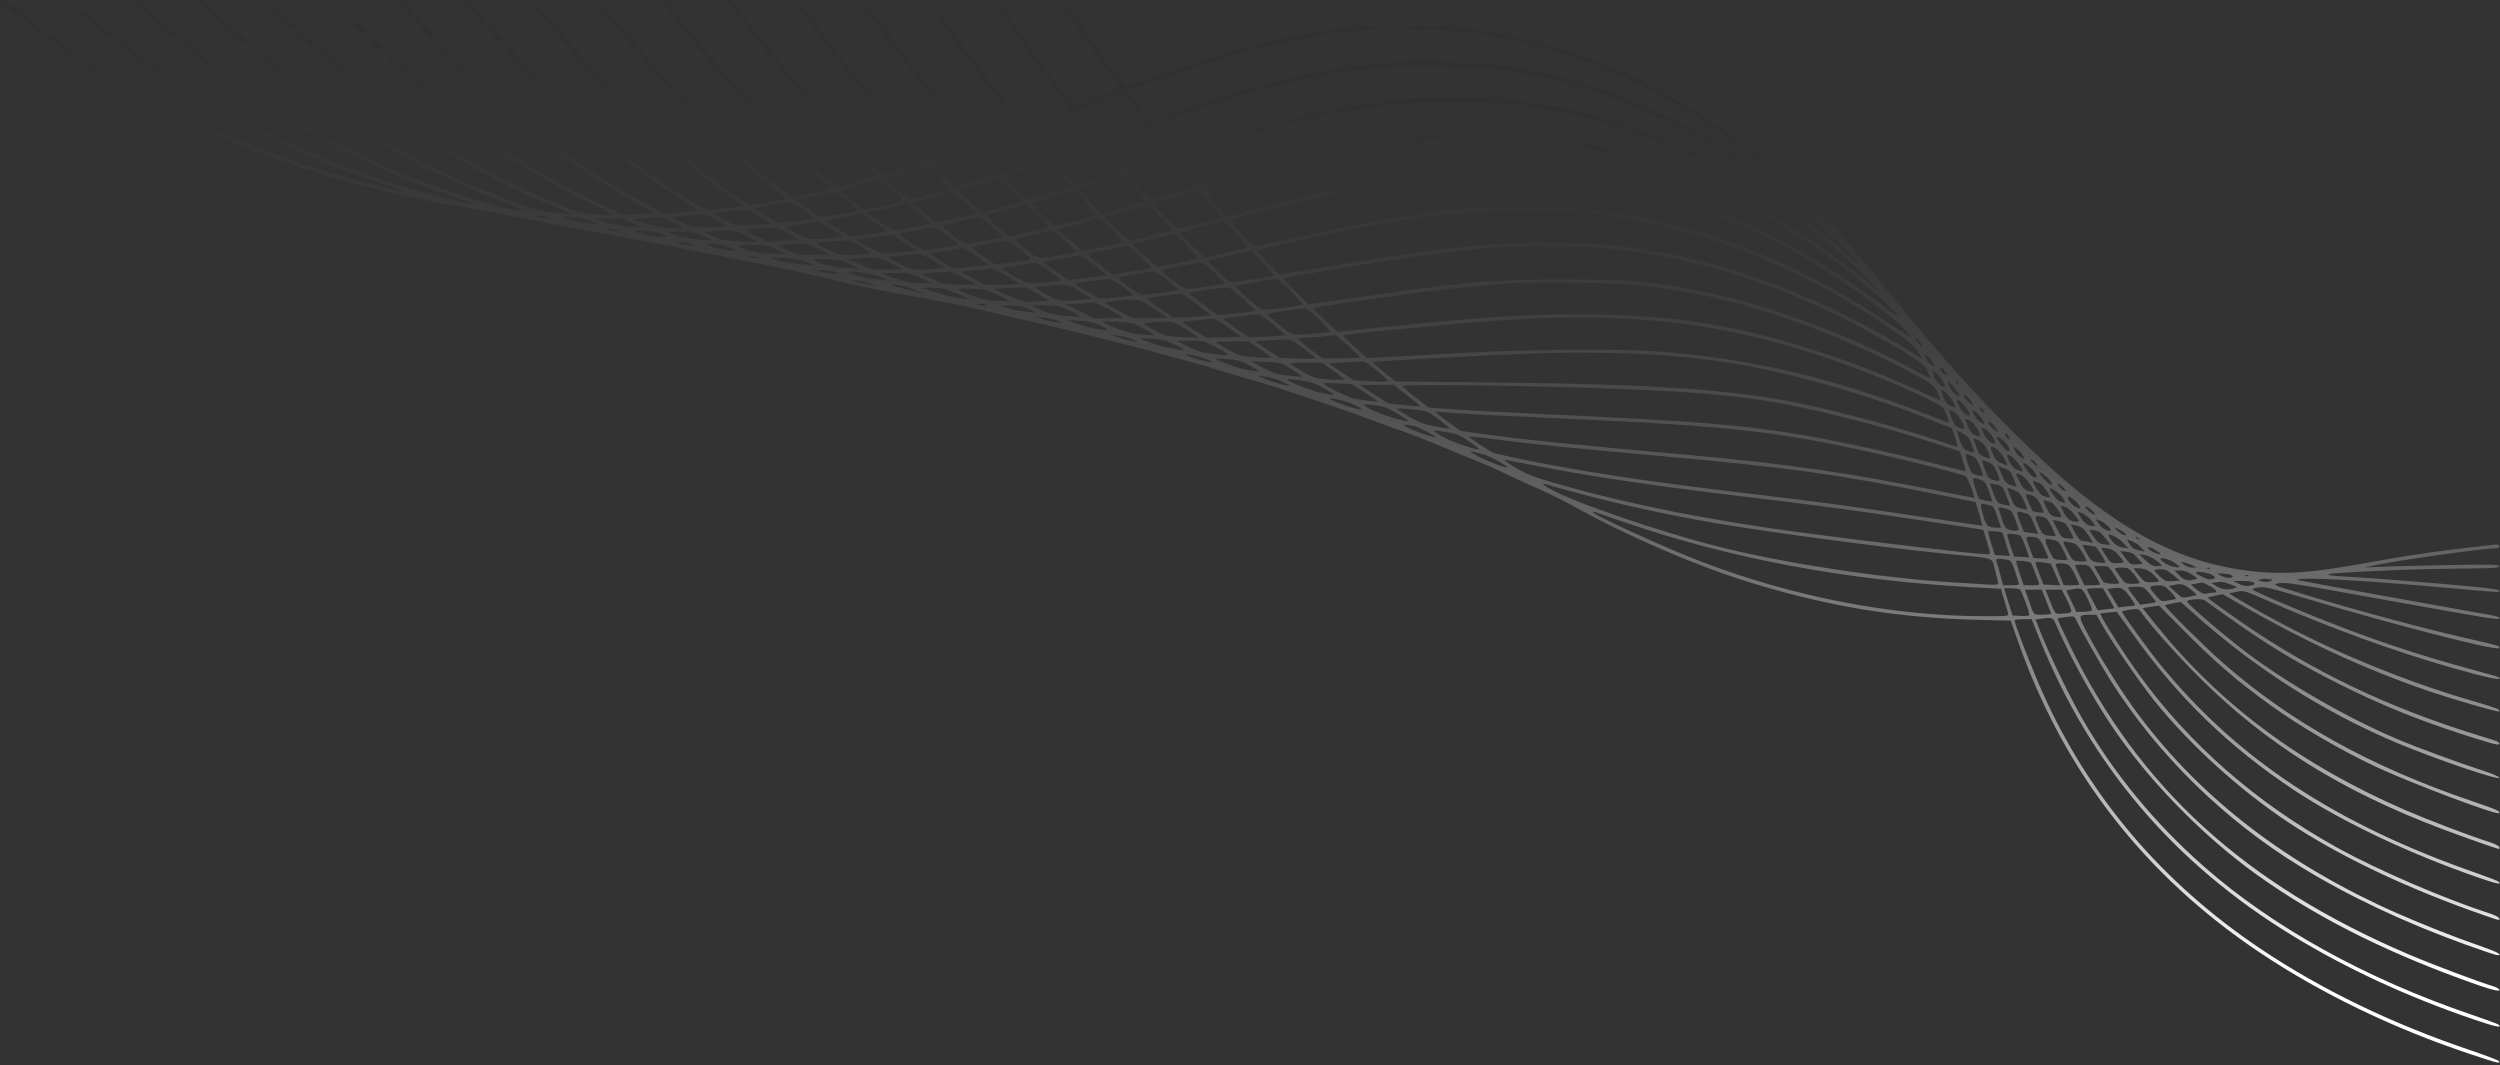 <svg width="906" height="386" viewBox="0 0 906 386" fill="none" xmlns="http://www.w3.org/2000/svg">
<rect x="0" y="0" width="906" height="386" fill="#333333" stroke="none"/>
<path d="M0.291 0.495C3.282 3.218 13.322 10.856 20.159 15.716C61.337 45.038 108.177 64.318 160.998 73.772C169.757 75.32 177.234 76.762 200.788 81.249C206.823 82.424 213.926 83.759 216.543 84.186C219.214 84.614 225.569 85.842 230.697 86.857C235.824 87.871 247.04 90.061 255.532 91.663C281.061 96.63 289.179 98.286 301.196 101.277C307.499 102.826 317.005 104.855 322.293 105.817C338.85 108.701 351.401 111.211 358.077 112.867C361.602 113.775 368.118 115.27 372.497 116.232C376.93 117.193 384.835 119.062 390.122 120.397C395.41 121.733 402.139 123.388 405.077 124.136C416.292 126.913 435.306 132.094 442.463 134.391C446.575 135.672 451.863 137.221 454.213 137.862C461.049 139.731 485.564 147.85 494.002 151.107C498.275 152.71 504.417 154.953 507.622 156.021C510.88 157.143 516.861 159.493 520.974 161.202C525.086 162.964 531.122 165.421 534.326 166.703C537.584 167.985 542.391 170.068 545.008 171.403C547.678 172.738 552.806 175.088 556.491 176.69C560.176 178.239 565.944 181.07 569.309 182.939C590.566 194.743 616.095 205.691 636.658 211.833C664.59 220.165 688.411 223.957 717.519 224.652L728.681 224.919L731.191 232.022C747.748 279.449 777.176 317.369 819.262 345.409C841.374 360.15 867.437 372.754 895.05 381.941C904.93 385.252 905.998 385.519 905.678 384.611C905.571 384.291 900.925 382.528 895.263 380.605C867.224 371.152 841.481 358.761 819.423 343.967C783.746 320.093 757.148 288.849 740.217 250.929C736.639 243.024 730.07 226.094 730.07 224.919C730.07 224.598 731.458 224.384 733.167 224.384H736.265L739.096 231.434C757.522 277.259 787.858 312.883 830.852 339.107C850.24 350.963 872.511 361.271 896.331 369.39C904.289 372.113 907.013 372.701 905.464 371.312C905.197 371.099 900.925 369.496 895.904 367.787C857.61 354.809 823.535 335.956 798.433 313.791C780.808 298.249 766.014 280.25 754.691 260.542C750.418 253.172 743.689 239.286 740.271 231.007L737.654 224.491L740.057 224.171C743.903 223.637 743.956 223.69 745.345 226.895C750.098 237.79 757.896 251.997 764.946 262.572C778.031 282.226 797.899 302.628 817.714 316.889C838.276 331.629 862.203 343.914 891.631 354.702C901.672 358.387 905.785 359.562 905.785 358.761C905.785 358.387 904.77 357.8 903.542 357.426C898.201 355.824 881.324 349.468 872.832 345.836C813.387 320.414 775.093 285.431 749.938 233.571C747.481 228.497 745.558 224.224 745.665 224.117C745.718 224.011 747.16 223.797 748.763 223.583C751.647 223.209 751.754 223.263 752.448 224.758C753.783 227.696 761.794 241.796 764.999 246.816C782.036 273.627 806.338 297.394 833.95 314.218C851.361 324.9 871.336 334.3 893.661 342.365C899.429 344.448 904.556 346.157 904.984 346.157C907.28 346.157 905.037 344.982 898.468 342.685C889.709 339.694 877.905 334.994 868.505 330.882C829.196 313.47 798.273 289.864 775.627 259.848C768.738 250.768 760.299 237.203 755.225 227.108C753.249 223.209 753.409 222.782 757.308 222.782H759.712L761.794 226.414C765.8 233.357 774.933 246.603 780.381 253.492C793.306 269.675 811.572 286.285 829.41 298.089C846.928 309.678 869.52 320.627 894.943 329.814C900.284 331.736 904.93 333.339 905.251 333.339C906.693 333.339 905.251 332.003 903.061 331.309C885.917 325.755 861.562 315.286 846.768 307.061C817.553 290.825 793.519 269.835 775.147 244.413C770.927 238.645 763.61 227.322 761.955 224.064L761.1 222.355L764.038 221.981C765.693 221.767 767.082 221.714 767.189 221.821C767.242 221.928 769.859 225.559 773.01 229.886C789.514 253.012 807.993 270.85 831.547 286.446C848.851 297.875 873.312 309.465 898.254 318.064C904.823 320.36 906.8 320.734 905.464 319.506C905.197 319.239 901.726 317.903 897.773 316.515C846.501 298.676 810.984 275.283 782.891 240.834C778.458 235.387 769.058 222.408 769.058 221.714C769.058 221.5 770.393 221.127 772.049 220.913C774.773 220.592 775.093 220.646 775.894 221.821C779.259 226.574 788.873 237.363 797.044 245.481C821.399 269.729 848.584 286.713 885.489 300.599C892.166 303.109 905.144 307.702 905.625 307.702C905.731 307.702 905.785 307.382 905.785 307.008C905.785 306.634 904.129 305.78 901.939 305.085C894.836 302.842 879.454 296.967 871.336 293.442C833.523 276.939 804.522 255.362 781.128 226.2L776.482 220.379L779.473 219.898L782.464 219.471L790.582 227.696C802.225 239.499 810.984 247.083 823.001 255.682C833.576 263.32 848.904 272.239 861.188 277.954C874.327 284.042 904.77 295.525 905.625 294.671C906.265 294.03 904.984 293.442 895.904 290.344C858.945 277.793 830.051 261.717 805.376 240.033C798.753 234.212 784.226 219.738 784.6 219.364C784.707 219.204 786.042 218.937 787.591 218.616L790.315 218.136L794.481 221.874C816.966 242.063 841.961 258.032 868.933 269.355C882.819 275.176 905.785 282.974 905.785 281.852C905.785 281.532 903.328 280.41 900.337 279.449C891.044 276.458 875.983 270.904 868.666 267.806C850.88 260.275 829.464 247.991 814.189 236.508C806.231 230.473 792.558 218.777 792.558 217.975C792.558 217.174 797.952 216.8 798.967 217.548C818.995 232.022 827.861 237.63 844.098 246.068C862.524 255.575 879.347 262.305 901.405 268.927C904.823 269.942 905.785 270.049 905.785 269.515C905.785 269.088 904.823 268.5 903.542 268.18C902.26 267.806 896.812 266.097 891.364 264.334C860.334 254.187 833.469 240.674 807.94 222.408C803.56 219.311 800.035 216.694 800.035 216.587C800.035 216.533 801.264 216.213 802.759 215.892L805.43 215.305L812.212 219.204C834.698 232.182 856.809 242.383 878.92 250.021C888.053 253.172 905.251 258.192 905.678 257.818C906.319 257.178 904.823 256.59 896.972 254.293C867.437 245.801 836.46 232.396 810.984 217.014L807.78 215.038L810.45 214.504C813.12 213.916 813.174 213.916 822.2 217.869C845.005 227.803 867.811 236.081 888.427 241.956C902.046 245.801 907.067 246.87 905.678 245.481C905.518 245.321 900.497 243.879 894.516 242.276C875.662 237.149 859.159 231.595 839.825 223.85C828.556 219.311 817.019 214.344 816.378 213.703C816.111 213.436 817.019 213.115 818.408 212.902C820.598 212.528 822.787 213.062 836.246 217.067C867.277 226.361 904.556 235.921 905.625 234.906C906.265 234.212 905.464 233.945 897.453 232.129C879.347 228.07 855.26 221.607 833.416 214.931C823.482 211.94 823.161 211.78 826.259 211.299C828.021 211.032 833.149 211.78 846.768 214.237C906.159 224.919 905.785 224.865 905.785 223.904C905.785 223.637 904.182 223.156 902.206 222.836C892.059 221.073 832.882 210.391 832.721 210.231C831.333 208.842 857.877 210.338 891.311 213.436C899.055 214.183 905.571 214.664 905.731 214.45C906.426 213.756 904.076 213.329 894.943 212.474C880.202 211.086 860.441 209.537 852.376 209.11C842.762 208.629 841.16 208.095 847.569 207.667C859.8 206.813 876.73 206.172 890.67 206.065C903.275 205.958 905.785 205.852 905.785 205.211C905.785 204.57 902.954 204.516 886.985 204.783C876.624 204.997 865.621 205.264 862.524 205.424L856.916 205.638L860.387 204.89C868.559 203.128 899.696 198.748 904.129 198.748C905.251 198.748 905.785 198.481 905.785 197.947C905.785 197.36 905.304 197.199 903.542 197.413C882.712 199.763 874.38 200.938 855.581 204.356C839.131 207.294 830.104 208.095 820.064 207.347C789.407 205.157 763.664 190.683 729.536 156.555C712.765 139.785 700.588 125.952 679.331 99.461C663.415 79.646 649.529 65.76 633.506 53.636C601.087 29.068 569.202 15.449 532.19 10.375C522.416 9.04 495.658 9.04 485.724 10.375C464.521 13.259 445.507 18.173 418.322 27.893L407.747 31.632L406.412 29.976C405.664 29.068 400.59 21.965 395.196 14.221C386.757 2.204 383.98 -1.268 383.98 0.388C383.98 0.708 396.958 19.241 402.513 26.825C404.382 29.389 405.878 31.685 405.878 31.899C405.878 32.326 390.176 38.522 389.214 38.522C388.787 38.522 378.693 24.849 368.278 10.322C364.219 4.66 360.587 0.067 360.16 0.067C359.572 0.067 359.839 0.762 361.175 2.577C362.189 4.019 366.088 9.467 369.88 14.755C373.619 20.042 379.227 27.68 382.271 31.792C385.315 35.851 387.719 39.216 387.612 39.323C386.597 40.124 371.002 45.518 370.681 45.144C367.156 41.085 354.178 23.941 344.511 10.589C340.292 4.821 336.5 0.067 336.072 0.067C335.485 0.067 335.378 0.281 335.752 0.708C336.019 1.082 339.491 5.835 343.389 11.283C350.813 21.591 359.626 33.341 365.981 41.352C368.011 43.916 369.613 46.106 369.506 46.212C369.079 46.586 354.445 51.874 353.858 51.874C352.576 51.874 336.126 31.472 321.438 11.604C316.845 5.408 312.679 0.227 312.199 0.174C310.49 -0.2 333.135 30.03 346.754 46.159C349.638 49.631 351.935 52.568 351.828 52.728C351.668 52.835 348.196 54.117 344.084 55.559L336.553 58.23L332.868 54.384C323.842 44.824 310.703 28.908 297.244 11.123C292.651 5.034 288.485 0.067 288.058 0.067C286.082 0.067 323.949 47.708 331.372 54.544C332.173 55.292 333.295 56.52 333.829 57.322L334.844 58.764L327.954 60.9C324.162 62.128 320.637 63.09 320.05 63.09C318.875 63.09 309.154 53.316 299.274 42.26C290.461 32.433 281.542 21.538 272.356 9.574C266.214 1.509 263.81 -1.054 263.81 0.388C263.81 0.548 264.932 2.15 266.32 3.966C283.785 26.825 295.909 41.192 309.688 55.185C314.228 59.832 317.807 63.731 317.7 63.837C317.539 63.998 314.282 64.959 310.383 66.027L303.279 67.95L298.045 63.41C285.174 52.194 265.519 30.831 248.856 9.948C244.636 4.66 240.844 0.227 240.47 0.174C239.189 -0.146 240.15 1.189 248.695 11.817C264.398 31.472 278.124 46.533 291.796 59.298C296.924 64.158 301.09 68.217 300.929 68.324C300.822 68.431 297.671 69.232 293.933 70.086L287.096 71.582L285.174 70.14C266.641 56.04 245.437 34.623 223.753 8.185C220.068 3.752 216.757 0.067 216.383 0.067C215.475 0.067 215.635 0.334 223.593 10.055C242.126 32.753 260.979 52.087 278.658 66.508C282.236 69.445 285.067 71.902 285.013 71.956C284.96 72.062 281.809 72.65 278.07 73.237L271.287 74.412L265.84 70.567C254.357 62.502 240.364 50.806 229.415 40.177C222.846 33.768 208.799 18.493 200.307 8.452C196.355 3.859 192.83 0.067 192.402 0.067C191.495 0.067 192.67 1.563 204.259 14.968C223.326 37.133 246.185 58.496 263.97 70.781C266.801 72.757 269.151 74.466 269.151 74.573C269.151 74.786 259.751 75.908 257.401 76.015C256.012 76.068 254.25 75.32 250.565 73.024C224.982 57.482 199.72 35.21 174.617 6.049C171.68 2.684 169.116 0.121 168.529 0.121C167.514 0.067 168.208 0.922 180.599 14.808C202.123 38.895 228.133 61.274 249.283 73.772C251.419 75 253.075 76.175 252.968 76.282C252.808 76.388 249.977 76.709 246.666 76.976L240.577 77.457L233.634 73.665C203.031 56.948 177.822 36.118 148.661 3.592C146.845 1.563 145.029 0.067 144.655 0.174C143.8 0.441 150.637 8.079 162.867 20.523C185.726 43.862 206.876 60.419 230.697 73.558L237.319 77.243L231.765 77.564L226.157 77.884L219.214 74.733C188.61 60.686 163.775 42.688 134.133 12.992C126.977 5.835 120.835 0.121 120.514 0.227C119.606 0.495 142.999 24.048 152.025 31.952C173.068 50.325 192.99 63.677 214.834 74.038C218.519 75.801 221.564 77.457 221.564 77.67C221.617 77.937 219.16 77.937 216.169 77.777C211.576 77.457 209.814 77.029 205.327 75.267C193.845 70.727 177.395 62.716 166.606 56.414C155.924 50.111 140.275 38.895 128.686 29.175C120.941 22.659 102.676 5.729 99.471 2.043C98.51 0.975 97.335 0.067 96.801 0.067C94.878 0.067 117.256 21.538 130.555 32.486C152.239 50.272 177.021 65.226 200.788 74.84C203.885 76.068 206.502 77.19 206.663 77.35C206.823 77.51 204.633 77.457 201.856 77.243C198.117 76.923 195.233 76.335 190.907 74.786C149.141 60.366 113.838 38.522 80.244 6.263C76.078 2.31 73.354 0.067 72.767 0.174C72.126 0.281 74.369 2.684 80.084 7.972C113.678 39.323 142.839 57.909 182.095 73.024C190.533 76.282 190.747 76.388 187.703 76.121C183.056 75.694 177.341 74.145 165.591 70.246C124.466 56.52 89.537 35.851 55.142 4.981C52.151 2.257 49.267 0.067 48.733 0.067C47.985 0.121 48.252 0.548 49.694 1.83C50.816 2.791 54.501 6.049 57.972 9.147C89.644 37.347 123.398 57.108 163.401 70.941C168.849 72.81 172.321 74.199 171.146 74.038C167.407 73.451 158.061 71.101 149.782 68.698C105.399 55.666 68.067 35.584 32.229 5.622C28.598 2.577 25.179 0.067 24.699 0.067C23.577 0.121 23.577 0.067 34.259 8.933C65.396 34.73 99.791 53.743 138.566 66.615C143.266 68.163 146.684 69.445 146.204 69.499C144.708 69.499 126.175 64.745 117.416 62.022C77.093 49.577 38.585 29.495 7.715 4.767C4.51 2.204 1.359 0.067 0.825 0.067C0.184 0.067 -0.03 0.227 0.291 0.495ZM531.923 11.764C565.57 16.143 596.494 28.641 626.296 49.951C639.168 59.137 655.457 73.344 662.294 81.356L665.178 84.72L660.692 80.715C615.401 40.017 562.419 19.722 508.903 22.499C483.534 23.834 461.156 28.748 424.411 41.139L416.506 43.809L412.5 38.361L408.495 32.914L410.257 32.166C413.408 30.831 433.223 24.101 441.128 21.644C459.928 15.769 478.3 12.138 495.658 10.749C504.738 10.055 522.363 10.535 531.923 11.764ZM541.803 24.902C565.464 28.16 584.851 34.196 606.695 45.144C622.985 53.316 638.153 63.303 652.36 75.267C659.677 81.409 670.359 91.503 672.495 94.227C674.151 96.31 674.044 96.31 670.893 93.426C661.279 84.614 643.067 71.368 630.996 64.425C604.505 49.203 578.923 40.391 550.082 36.545C539.987 35.21 515.686 35.21 504.417 36.545C484.442 38.949 466.871 42.955 438.511 51.66C432.155 53.636 426.707 55.345 426.333 55.452C425.586 55.719 417.467 45.358 418.055 44.877C418.749 44.183 445.08 35.744 455.495 32.86C471.464 28.427 486.685 25.543 501.747 24.155C509.438 23.407 534.7 23.888 541.803 24.902ZM414.583 44.397C414.049 44.824 398.294 50.325 398.08 50.165C396.958 48.936 390.389 40.391 390.389 40.124C390.389 39.697 394.341 38.094 403.741 34.569L407.16 33.288L411.112 38.628C413.248 41.566 414.85 44.183 414.583 44.397ZM546.076 37.507C554.087 38.255 565.784 40.284 574.543 42.527C610.808 51.607 648.354 72.97 675.806 100.102C679.919 104.215 682.002 106.458 680.399 105.176C678.797 103.894 675.539 101.277 673.189 99.354C647.767 78.739 616.362 62.662 586.133 54.811C570.591 50.752 559.054 49.203 541.216 48.83C511.734 48.189 488.662 51.927 445.294 64.318L435.253 67.149L433.757 65.546C431.888 63.464 427.562 58.23 427.081 57.375C426.654 56.681 434.131 54.17 452.076 48.99C479.048 41.192 492.827 38.682 518.838 36.706C522.897 36.385 539.453 36.866 546.076 37.507ZM392.632 45.358C394.608 47.922 396.264 50.218 396.371 50.485C396.478 50.752 392.953 52.248 388.52 53.797C382.164 56.04 380.402 56.467 379.761 55.986C378.532 54.971 372.177 46.96 372.444 46.693C372.871 46.212 387.505 40.711 388.253 40.711C388.68 40.711 390.656 42.794 392.632 45.358ZM420.191 50.645C422.381 53.423 423.93 55.933 423.663 56.147C423.289 56.52 408.121 61.487 407.373 61.487C406.786 61.487 399.362 51.82 399.682 51.447C400.11 51.019 414.904 45.572 415.758 45.518C416.079 45.518 418.055 47.815 420.191 50.645ZM374.847 52.248C376.93 54.811 378.426 57.054 378.212 57.268C377.998 57.428 374.473 58.71 370.414 60.099L362.99 62.556L358.931 58.176C356.688 55.826 354.819 53.69 354.765 53.529C354.605 53.156 368.865 47.708 370.147 47.654C370.681 47.601 372.711 49.684 374.847 52.248ZM559.428 51.073C568.775 52.194 582.928 55.132 592.061 57.802C622.184 66.615 654.549 84.56 679.598 106.404C689.586 115.057 690.974 117.567 682.002 110.57C678.904 108.167 672.708 103.734 668.115 100.743C635.269 78.952 599.805 65.92 564.235 62.502C555.476 61.648 532.617 61.648 524.178 62.502C504.417 64.425 482.733 68.591 455.815 75.641L444.599 78.578L442.57 76.282C439.739 73.077 436.107 68.431 436.374 68.217C436.481 68.163 441.875 66.561 448.338 64.799C478.514 56.36 497.367 52.461 515.366 50.806C518.731 50.539 522.469 50.165 523.644 50.058C528.505 49.577 552.859 50.272 559.428 51.073ZM401.765 56.894C404.008 59.672 405.718 62.075 405.45 62.182C405.237 62.342 401.605 63.517 397.386 64.906L389.695 67.309L387.238 64.532C385.903 63.036 383.98 60.846 382.965 59.725C381.31 57.909 381.256 57.642 382.164 57.428C382.698 57.268 386.33 55.986 390.122 54.544C393.968 53.156 397.172 51.981 397.332 51.927C397.493 51.927 399.469 54.17 401.765 56.894ZM357.489 58.55L361.602 63.036L355.3 64.959C351.828 66.027 348.303 67.149 347.395 67.416C345.846 67.95 345.633 67.79 341.947 63.784C339.811 61.487 338.048 59.458 338.048 59.298C338.048 58.977 351.614 54.117 352.789 54.064C353.11 54.01 355.246 56.04 357.489 58.55ZM428.577 61.274C432.742 66.561 433.33 67.362 433.009 67.629C432.742 67.897 419.177 71.956 417.521 72.276C416.933 72.383 415.224 70.781 412.554 67.683C410.311 65.066 408.602 62.823 408.762 62.716C409.029 62.449 424.517 57.322 425.105 57.268C425.265 57.268 426.814 59.084 428.577 61.274ZM384.14 63.09C386.384 65.6 388.093 67.683 388.039 67.736C387.665 68.11 373.779 72.169 372.871 72.169C372.177 72.169 370.468 70.674 368.224 68.217C366.248 66.027 364.593 64.051 364.593 63.837C364.486 63.464 379.12 58.283 379.814 58.443C379.974 58.496 381.951 60.58 384.14 63.09ZM340.185 63.891C343.283 67.042 344.03 68.057 343.443 68.431C342.375 69.072 330.091 72.276 329.45 72.062C328.862 71.849 321.064 65.066 321.011 64.692C320.958 64.425 334.63 59.992 335.645 59.939C335.966 59.885 337.995 61.701 340.185 63.891ZM413.195 70.46C414.263 71.689 415.011 72.864 414.85 72.97C414.744 73.077 411.165 74.199 406.893 75.427L399.202 77.617L395.036 73.237C392.793 70.781 391.03 68.644 391.244 68.484C391.404 68.324 394.929 67.042 399.095 65.707L406.679 63.197L408.975 65.707C410.257 67.042 412.18 69.178 413.195 70.46ZM564.556 63.891C595.105 66.935 625.388 76.923 653.695 93.266C670.626 103.04 691.989 118.955 692.149 121.893C692.149 122.106 688.144 119.596 683.23 116.285C641.625 88.566 598.31 74.84 552.806 74.84C528.398 74.84 507.622 77.67 468.366 86.323C460.889 87.925 454.533 89.207 454.159 89.153C453.038 88.833 445.774 80.127 446.255 79.646C447.804 78.098 495.658 67.416 509.758 65.493C527.97 62.983 549.281 62.395 564.556 63.891ZM366.836 68.484C369.026 70.781 370.681 72.81 370.574 72.917C370.468 73.077 366.996 74.038 362.937 75.107L355.567 77.083L351.401 73.024C349.104 70.781 347.288 68.965 347.342 68.911C349.318 68.163 361.976 64.265 362.35 64.265C362.67 64.265 364.646 66.187 366.836 68.484ZM323.414 68.751C325.604 70.674 327.26 72.436 327.1 72.65C326.993 72.917 323.735 73.772 319.943 74.573L313.053 76.068L308.994 72.703C306.697 70.887 305.042 69.232 305.202 69.018C305.629 68.591 317.112 65.386 318.501 65.279C319.035 65.279 321.278 66.828 323.414 68.751ZM393.113 73.024C395.303 75.213 397.119 77.243 397.225 77.51C397.439 78.044 394.555 78.952 387.291 80.715L382.431 81.89L380.936 80.821C379.013 79.433 373.565 73.878 373.886 73.611C374.099 73.398 388.199 69.072 388.84 69.018C389.054 68.965 390.977 70.781 393.113 73.024ZM438.724 73.825C440.967 76.495 442.73 78.739 442.623 78.845C442.249 79.219 427.829 82.851 426.921 82.797C426.013 82.797 418.749 75.32 418.322 73.985C418.215 73.558 432.208 69.125 434.024 69.018C434.345 68.965 436.481 71.154 438.724 73.825ZM306.965 72.757C309.101 74.573 310.757 76.175 310.596 76.335C310.116 76.762 300.609 78.525 298.526 78.525C297.084 78.525 295.695 77.831 292.651 75.641C290.461 74.038 288.806 72.703 288.912 72.65C289.073 72.65 291.957 71.956 295.321 71.101C298.686 70.3 301.837 69.606 302.265 69.552C302.692 69.552 304.828 70.994 306.965 72.757ZM350.012 73.451L354.178 77.403L348.41 78.739C338.476 81.035 339.758 81.195 335.325 77.457C333.135 75.641 331.319 73.985 331.212 73.718C331.105 73.504 332.067 73.024 333.349 72.703C334.63 72.329 337.568 71.528 339.918 70.834C342.268 70.14 344.564 69.606 344.992 69.606C345.419 69.552 347.662 71.315 350.012 73.451ZM290.942 75.961C293.078 77.457 294.68 78.845 294.574 79.059C294.413 79.273 291.529 79.753 288.111 80.18L281.969 80.821L277.696 78.258C275.4 76.816 273.531 75.587 273.637 75.534C273.904 75.267 284.212 73.398 285.761 73.291C286.616 73.237 288.538 74.252 290.942 75.961ZM332.868 77.029C335.004 78.845 336.927 80.501 337.141 80.715C337.781 81.302 324.963 83.599 323.468 83.171C322.827 82.958 320.53 81.516 318.394 79.967L314.495 77.083L318.661 76.175C320.958 75.694 324.055 74.946 325.497 74.573C326.993 74.199 328.381 73.825 328.595 73.825C328.809 73.772 330.731 75.267 332.868 77.029ZM376.503 78.311C379.227 81.035 380.188 82.37 379.654 82.531C378.372 83.011 366.996 85.521 366.195 85.521C365.34 85.521 357.115 78.578 357.489 78.151C357.917 77.777 370.147 74.412 371.429 74.359C372.123 74.305 373.993 75.801 376.503 78.311ZM420.512 78.685C422.755 81.088 424.571 83.171 424.571 83.385C424.571 83.706 410.952 87.124 409.563 87.124C409.136 87.124 406.893 85.201 404.596 82.904L400.377 78.632L403.528 77.777C405.237 77.296 408.495 76.335 410.685 75.641C412.874 74.946 415.064 74.412 415.598 74.359C416.079 74.305 418.269 76.282 420.512 78.685ZM275.507 78.418L279.566 80.982L276.895 81.356C275.4 81.516 272.409 81.676 270.219 81.729C266.587 81.729 265.84 81.516 262.208 79.646C260.018 78.525 258.309 77.51 258.469 77.457C259.11 77.243 267.976 76.068 269.632 75.961C270.914 75.908 272.569 76.602 275.507 78.418ZM575.985 77.243C612.41 81.249 648.247 94.654 681.468 116.659C691.241 123.175 694.232 125.578 695.461 127.875L696.529 130.064L695.3 129.21C686.168 123.281 671.106 115.057 660.638 110.357C616.736 90.488 578.762 84.453 529.252 89.581C518.517 90.649 506.019 92.518 483.748 96.203C473.226 97.966 464.307 99.408 463.88 99.408C463.079 99.408 455.228 91.022 455.655 90.595C455.922 90.275 480.276 84.987 490.958 82.904C507.835 79.593 523.217 77.457 537.531 76.442C546.824 75.801 566.745 76.228 575.985 77.243ZM259.591 79.7C261.941 80.928 263.757 81.996 263.703 82.103C263.596 82.157 260.766 82.317 257.401 82.37C251.526 82.477 251.099 82.37 247.36 80.715C245.224 79.753 243.568 78.845 243.675 78.739C243.835 78.578 250.565 77.884 254.357 77.564C254.944 77.564 257.294 78.525 259.591 79.7ZM317.059 80.608C320.37 82.904 321.225 83.759 320.53 83.973C320.05 84.186 317.059 84.614 313.908 84.987L308.193 85.682L303.867 83.065C301.517 81.623 299.594 80.287 299.594 80.127C299.594 79.86 309.742 77.777 311.878 77.564C312.305 77.564 314.655 78.899 317.059 80.608ZM197.85 78.578C198.812 79.005 198.812 79.059 197.583 79.005C196.835 79.005 195.66 78.792 194.913 78.578C193.631 78.151 193.631 78.151 195.18 78.151C196.088 78.151 197.263 78.311 197.85 78.578ZM214.46 80.18L217.077 81.249L213.606 80.928C209.867 80.608 204.633 79.433 204.099 78.792C203.351 78.044 211.897 79.166 214.46 80.18ZM243.515 80.287C245.544 81.249 247.253 82.21 247.253 82.477C247.253 83.439 237.426 82.263 233.367 80.821L229.361 79.379L233.1 79.059C235.183 78.899 237.48 78.739 238.281 78.685C239.135 78.632 241.432 79.326 243.515 80.287ZM359.465 82.157C361.815 84.079 363.578 85.788 363.471 85.895C363.044 86.376 350.012 88.619 349.531 88.299C347.715 87.231 341.253 82.103 341.467 81.943C341.734 81.676 353.377 78.739 354.552 78.632C354.926 78.578 357.169 80.18 359.465 82.157ZM229.361 80.715L232.566 82.317L227.492 81.996C224.181 81.783 221.404 81.249 219.214 80.394L216.009 79.166H221.083C225.623 79.166 226.477 79.326 229.361 80.715ZM402.727 83.171C404.916 85.361 406.732 87.391 406.839 87.604C406.893 87.871 403.688 88.672 399.736 89.474L392.472 90.916L390.229 89.1C389.001 88.085 386.918 86.323 385.636 85.148L383.286 83.065L389.374 81.569C392.739 80.715 395.944 79.86 396.531 79.593C398.401 78.845 398.774 79.059 402.727 83.171ZM301.357 82.958L305.736 85.788L302.532 86.162C294.52 87.07 292.651 86.857 288.806 84.72C286.776 83.652 285.067 82.584 284.907 82.317C284.8 82.103 287.257 81.569 290.408 81.142C293.559 80.661 296.336 80.287 296.55 80.234C296.763 80.234 298.953 81.462 301.357 82.958ZM448.231 84.827C450.421 87.444 452.183 89.634 452.023 89.741C451.916 89.847 448.391 90.755 444.225 91.663L436.588 93.426L432.208 89.1C429.751 86.696 427.775 84.614 427.775 84.453C427.775 84.133 441.929 80.287 443.317 80.234C443.798 80.18 445.988 82.263 448.231 84.827ZM285.868 84.56L289.713 86.857L284.106 87.231L278.498 87.604L274.385 85.682C272.089 84.614 270.219 83.545 270.219 83.332C270.219 83.065 271.982 82.797 274.118 82.691C276.201 82.637 278.871 82.477 279.993 82.424C281.595 82.317 282.931 82.851 285.868 84.56ZM343.603 85.521C346.167 87.498 347.502 88.779 347.075 88.94C346.647 89.1 343.71 89.527 340.559 89.954L334.791 90.702L330.251 87.978C327.794 86.483 325.764 85.094 325.764 84.934C325.764 84.72 327.527 84.24 329.663 83.919C331.746 83.545 334.363 83.065 335.378 82.851C338.689 82.103 339.33 82.317 343.603 85.521ZM224.021 83.385C224.928 83.759 224.822 83.866 223.486 83.812C222.632 83.812 221.297 83.599 220.549 83.385C219.321 83.011 219.374 82.958 221.083 82.958C222.098 82.958 223.433 83.118 224.021 83.385ZM236.038 83.866C237.693 84.133 239.83 84.72 240.844 85.201C242.714 86.055 242.714 86.055 239.028 85.735C236.945 85.575 233.955 84.987 232.352 84.453C229.522 83.545 229.468 83.492 231.231 83.439C232.245 83.439 234.435 83.599 236.038 83.866ZM270.219 85.254C272.302 86.269 273.958 87.284 273.958 87.498C273.958 87.658 271.234 87.658 267.976 87.498C263.116 87.177 261.3 86.857 258.469 85.682L254.998 84.186L258.202 83.866C265.359 83.171 266.32 83.278 270.219 85.254ZM386.063 87.231C388.466 89.313 390.282 91.183 390.122 91.29C389.748 91.663 379.173 93.479 377.304 93.533C376.129 93.533 374.58 92.625 371.536 90.221C369.239 88.406 367.637 86.803 367.957 86.696C368.598 86.483 380.615 83.599 381.416 83.439C381.63 83.439 383.713 85.094 386.063 87.231ZM254.784 85.521L258.202 87.177L253.662 86.857C249.764 86.59 242.447 84.827 242.447 84.133C242.447 84.026 244.476 83.919 246.933 83.919C250.778 83.919 251.847 84.133 254.784 85.521ZM434.184 93.533C434.184 93.693 430.873 94.494 426.867 95.295L419.55 96.737L417.948 95.402C414.583 92.732 410.418 88.833 410.685 88.566C410.845 88.406 414.316 87.498 418.429 86.483L425.906 84.614L430.019 88.94C432.262 91.343 434.131 93.373 434.184 93.533ZM324.75 85.949C325.444 86.483 327.42 87.818 329.129 88.833L332.28 90.755L329.93 91.076C328.702 91.236 325.818 91.503 323.575 91.663C319.195 92.037 318.554 91.824 312.412 88.245L310.009 86.857L315.884 86.002C323.628 84.827 323.308 84.827 324.75 85.949ZM311.878 89.367C315.403 91.396 315.67 91.663 314.495 91.984C313.801 92.198 311.184 92.358 308.674 92.411C304.561 92.465 303.813 92.304 300.021 90.488C297.725 89.42 296.016 88.352 296.229 88.138C296.443 87.925 298.366 87.604 300.395 87.498C302.478 87.444 304.988 87.284 306.057 87.231C307.499 87.177 309.047 87.711 311.878 89.367ZM369.72 90.435C372.711 92.785 373.672 93.853 373.138 94.12C372.711 94.387 369.773 94.868 366.569 95.188L360.747 95.829L356.261 92.838C353.43 90.969 352.042 89.741 352.522 89.581C353.43 89.26 363.631 87.284 364.753 87.177C365.18 87.177 367.423 88.619 369.72 90.435ZM250.458 88.512L252.327 89.207L249.657 88.886C246.025 88.459 244.156 87.711 246.719 87.711C247.734 87.711 249.443 88.085 250.458 88.512ZM265.145 89.847L267.282 90.809H265.466C263.276 90.862 256.814 89.367 256.066 88.619C255.158 87.818 262.795 88.779 265.145 89.847ZM296.55 90.168L300.395 92.198L294.948 92.358C289.82 92.518 289.34 92.411 285.601 90.755L281.702 88.993L284.373 88.672C290.942 87.871 292.491 88.085 296.55 90.168ZM281.275 90.328L284.907 91.877L279.94 91.93C276.308 91.93 274.118 91.663 271.661 90.809C266.267 88.993 266.32 88.779 272.195 88.726C277.002 88.726 277.964 88.886 281.275 90.328ZM413.462 93.212C415.705 95.295 417.521 97.004 417.467 97.111C417.361 97.165 414.103 97.752 410.257 98.34L403.154 99.514L399.202 96.47C393.487 92.091 393.54 92.144 397.172 91.396C398.881 91.022 402.086 90.328 404.275 89.847C406.465 89.313 408.548 89.046 408.815 89.207C409.136 89.313 411.219 91.129 413.462 93.212ZM582.448 90.115C611.128 92.892 636.925 100.369 665.178 114.042C675.753 119.169 684.779 124.136 692.95 129.37C696.903 131.934 697.917 132.842 698.558 134.497C698.986 135.619 699.466 136.741 699.573 137.008C699.68 137.221 697.49 136.206 694.766 134.658C669.344 120.664 637.138 109.075 610.968 104.482C595.159 101.704 589.765 101.33 567.173 101.277C540.522 101.277 534.807 101.758 493.842 107.526L474.188 110.303L469.701 105.817C467.191 103.307 465.162 101.17 465.162 100.957C465.162 100.636 491.919 96.043 508.423 93.533C518.143 92.091 535.822 90.061 542.604 89.634C551.844 89.046 574.65 89.313 582.448 90.115ZM353.804 92.838C356.314 94.494 358.29 95.936 358.184 95.99C358.077 96.096 355.193 96.417 351.775 96.737L345.472 97.325L341.093 94.654C338.689 93.159 336.82 91.877 336.98 91.877C337.141 91.824 339.918 91.396 343.122 90.862C346.38 90.328 349.051 89.901 349.158 89.847C349.211 89.847 351.294 91.129 353.804 92.838ZM457.898 95.509C460.195 97.966 462.01 99.942 461.85 99.942C461.743 99.942 458.165 100.529 453.946 101.224C446.415 102.505 446.255 102.505 444.92 101.544C443.05 100.209 437.656 94.654 437.977 94.441C438.244 94.174 453.038 90.916 453.412 91.022C453.572 91.076 455.601 93.106 457.898 95.509ZM338.262 94.441L342.588 97.004L339.918 97.378C338.476 97.538 335.698 97.699 333.776 97.752C330.731 97.752 329.77 97.485 325.764 95.456L321.225 93.106L326.833 92.625C329.93 92.304 332.761 92.037 333.188 91.984C333.616 91.984 335.912 93.052 338.262 94.441ZM275.026 93.586C275.507 93.853 275.133 93.907 273.958 93.693C272.943 93.533 271.715 93.159 271.287 92.892C270.219 92.251 273.904 92.945 275.026 93.586ZM396.585 96.043C399.041 98.019 400.964 99.675 400.911 99.728C400.857 99.835 397.76 100.262 394.128 100.69L387.452 101.544L383.019 98.5C380.562 96.844 378.479 95.295 378.319 95.082C378.212 94.868 379.494 94.547 381.203 94.334C382.859 94.12 385.689 93.64 387.452 93.266C389.214 92.892 390.977 92.571 391.351 92.518C391.724 92.465 394.074 94.067 396.585 96.043ZM292.384 94.921L295.588 96.203L291.316 95.883C287.15 95.616 280.474 94.281 279.726 93.586C279.512 93.426 281.542 93.373 284.266 93.479C287.844 93.586 290.034 94.013 292.384 94.921ZM323.735 95.776L327.1 97.538L321.812 97.699C316.311 97.859 315.724 97.699 310.009 95.028L307.338 93.8L312.679 93.533C318.661 93.212 318.982 93.319 323.735 95.776ZM307.605 95.562L311.077 97.271L306.27 97.058C301.891 96.844 295.802 95.295 294.68 94.174C294.467 93.96 296.496 93.8 299.22 93.853C303.6 93.907 304.508 94.067 307.605 95.562ZM380.295 98.179C382.591 99.835 384.514 101.384 384.514 101.544C384.514 101.918 377.464 102.612 373.726 102.612C372.337 102.612 370.468 101.865 367.477 100.102C365.073 98.713 363.151 97.432 363.151 97.271C363.151 97.058 370.628 95.776 375.328 95.242C375.755 95.188 377.945 96.524 380.295 98.179ZM440.059 98.66C442.089 100.636 443.798 102.345 443.798 102.559C443.798 102.933 432.315 104.749 430.125 104.749C429.111 104.749 420.619 98.393 421.046 97.966C421.313 97.645 433.33 95.242 434.825 95.188C435.947 95.135 437.229 95.99 440.059 98.66ZM364.646 99.782C366.996 101.224 368.972 102.505 369.026 102.719C369.026 102.986 366.302 103.146 362.937 103.146H356.848L352.469 100.796L348.089 98.446L353.056 97.966C355.834 97.645 358.557 97.378 359.198 97.325C359.786 97.325 362.243 98.393 364.646 99.782ZM301.997 98.446C305.202 99.354 303.066 99.514 298.526 98.66C294.574 97.912 294.574 97.912 297.191 97.859C298.686 97.859 300.822 98.073 301.997 98.446ZM318.821 100.316L321.759 101.597L318.02 101.277C314.121 100.903 308.78 99.621 307.872 98.82C306.804 97.805 315.884 99.034 318.821 100.316ZM349.425 100.743L353.804 103.146H348.036C342.535 103.146 342.108 103.04 337.888 101.117L333.509 99.141L338.583 98.82C341.36 98.66 343.977 98.5 344.351 98.446C344.725 98.393 346.968 99.408 349.425 100.743ZM423.129 101.651C425.372 103.467 427.134 105.016 427.028 105.122C426.867 105.336 415.171 106.885 413.889 106.885C412.821 106.885 404.543 100.85 405.29 100.583C406.198 100.262 416.773 98.446 417.948 98.393C418.589 98.34 420.832 99.782 423.129 101.651ZM333.776 100.743L337.781 102.612H334.043C329.984 102.612 325.871 101.704 322.026 99.995L319.622 98.927H324.696C329.396 98.874 330.091 99.034 333.776 100.743ZM406.839 103.787C408.922 105.336 410.631 106.778 410.631 106.992C410.685 107.259 400.163 108.274 398.507 108.113C397.706 108.06 389.321 102.986 389.535 102.719C389.748 102.559 399.896 101.17 401.925 101.063C402.513 101.063 404.703 102.292 406.839 103.787ZM467.832 105.55C470.289 108.007 472.212 110.196 472.051 110.357C471.624 110.73 461.103 112.226 458.753 112.226C457.204 112.226 456.136 111.532 452.237 108.113C449.673 105.87 447.697 103.894 447.804 103.734C448.071 103.52 460.836 101.17 462.491 101.063C462.918 101.063 465.322 103.04 467.832 105.55ZM315.296 102.719C316.418 102.986 317.219 103.307 317.112 103.413C316.899 103.68 309.635 102.132 309.261 101.758C308.887 101.384 312.199 101.918 315.296 102.719ZM594.091 103.413C608.778 105.016 623.305 107.9 636.017 111.745C653.588 116.979 671.854 124.35 687.61 132.468C700.054 138.877 700.962 139.464 702.244 142.455C702.885 143.844 703.365 145.019 703.365 145.126C703.365 145.233 701.282 144.325 698.719 143.15C683.604 136.153 672.335 131.72 658.235 127.18C629.661 117.994 609.419 114.629 579.457 113.988C557.452 113.561 540.895 114.522 500.518 118.635L484.816 120.237L480.33 116.125C477.873 113.828 475.843 111.852 475.843 111.692C475.843 111.371 499.504 107.9 515.633 105.817C526.849 104.428 539.347 103.2 548.479 102.612C559.161 101.971 585.118 102.399 594.091 103.413ZM330.571 104.695C333.081 105.55 334.897 106.297 334.684 106.297C334.096 106.351 323.414 103.627 323.147 103.36C322.346 102.612 326.779 103.413 330.571 104.695ZM391.404 105.657L395.463 108.22L392.793 108.594C391.297 108.754 388.573 108.968 386.704 108.968C383.713 109.021 382.805 108.754 379.761 107.099C374.26 104.001 374.206 104.001 378.426 103.627C386.971 102.933 386.971 102.933 391.404 105.657ZM345.953 106.03C348.41 106.992 350.493 107.953 350.653 108.113C351.508 108.968 344.084 107.579 339.384 106.084L334.043 104.321L337.781 104.268C340.933 104.215 342.321 104.535 345.953 106.03ZM361.709 106.938L366.035 109.021H361.655C357.97 109.021 356.528 108.754 352.415 107.205C349.692 106.191 347.288 105.122 347.075 104.909C346.808 104.642 349.051 104.535 351.988 104.642C356.955 104.802 357.703 105.016 361.709 106.938ZM376.129 106.511L380.295 108.914L376.396 109.235C374.206 109.449 371.749 109.449 370.842 109.235C368.759 108.754 360.48 105.176 360.48 104.802C360.48 104.588 363.044 104.375 366.248 104.321L371.963 104.161L376.129 106.511ZM450.528 108.327C452.984 110.57 454.907 112.493 454.8 112.653C454.64 112.76 451.596 113.187 447.964 113.561L441.395 114.202L437.122 111.104C431.14 106.725 430.766 106.404 431.033 106.191C431.354 105.87 441.715 104.375 443.958 104.268C445.828 104.215 446.469 104.642 450.528 108.327ZM433.864 110.303L438.938 114.255L436.161 114.576C434.612 114.736 431.567 114.896 429.324 114.95L425.265 115.057L420.245 111.692C417.521 109.822 415.491 108.22 415.812 108.113C416.399 107.9 426.333 106.511 427.882 106.404C428.416 106.404 431.087 108.113 433.864 110.303ZM418.108 111.799L423.182 115.163L416.933 115.324C410.952 115.484 410.631 115.43 407.64 113.882C405.931 112.974 403.581 111.692 402.406 110.944L400.27 109.662L402.139 109.342C404.756 108.914 407.32 108.647 410.418 108.594C412.821 108.487 413.462 108.808 418.108 111.799ZM402.299 112.333L407.213 115.163L401.872 115.324L396.585 115.484L391.457 112.92L386.384 110.357L390.656 110.036C393.006 109.876 395.516 109.716 396.211 109.662C396.905 109.609 399.629 110.837 402.299 112.333ZM357.489 110.517C357.596 110.73 356.902 110.837 355.887 110.73C354.872 110.624 354.071 110.41 354.071 110.303C354.071 109.876 357.222 110.089 357.489 110.517ZM372.818 111.959L375.702 113.294L371.963 112.974C369.934 112.76 366.889 112.172 365.287 111.692L362.35 110.73L366.142 110.677C369.186 110.624 370.574 110.891 372.818 111.959ZM387.505 112.493C389.748 113.508 391.511 114.522 391.351 114.683C391.19 114.843 388.68 114.683 385.743 114.416C381.79 113.988 379.547 113.454 376.984 112.279L373.565 110.677H378.479C383.019 110.624 383.713 110.784 387.505 112.493ZM478.14 115.804C480.383 118.047 482.146 120.024 481.985 120.184C481.612 120.558 474.668 121.199 470.716 121.252C468.099 121.305 467.779 121.145 463.613 117.78C461.263 115.804 459.287 114.042 459.287 113.882C459.287 113.561 469.328 112.012 472.906 111.799C473.6 111.745 475.523 113.241 478.14 115.804ZM461.209 117.406C463.666 119.436 465.696 121.199 465.696 121.359C465.696 121.519 462.812 121.839 459.233 122L452.771 122.374L448.017 119.116C445.4 117.3 443.371 115.697 443.478 115.537C443.691 115.324 450.795 114.416 456.029 113.882C456.403 113.882 458.753 115.43 461.209 117.406ZM382.378 115.964L385.315 117.033L382.912 116.766C381.577 116.659 379.44 116.178 378.105 115.751L375.702 115.003H377.571C378.586 114.95 380.776 115.43 382.378 115.964ZM588.803 115.43C613.531 116.926 632.278 120.344 655.03 127.447C669.344 131.88 687.983 139.251 699.146 144.859C704.166 147.369 704.273 147.476 705.341 150.253C705.929 151.802 706.409 153.137 706.356 153.19C706.303 153.244 702.511 151.855 698.024 150.093C662.935 136.367 631.263 129.156 596.815 127.127C583.836 126.379 549.654 126.753 529.252 127.928C521.455 128.409 510.666 128.996 505.218 129.263L495.338 129.744L490.905 125.738C488.501 123.495 486.579 121.626 486.685 121.519C486.899 121.305 502.548 119.65 521.775 117.887C550.456 115.163 572.14 114.416 588.803 115.43ZM445.294 118.742L449.887 122.106L443.584 122.267L437.336 122.427L432.742 119.596C430.232 118.047 428.416 116.712 428.63 116.659C429.057 116.499 436.695 115.751 439.686 115.484C440.22 115.484 442.73 116.926 445.294 118.742ZM398.988 118.101C400.857 118.955 401.925 119.65 401.338 119.65C398.881 119.703 393.327 118.528 390.229 117.3L386.918 115.964L391.244 116.232C394.555 116.445 396.478 116.926 398.988 118.101ZM414.37 119.009C416.453 120.13 418.162 121.145 418.162 121.305C418.162 121.466 416.079 121.412 413.515 121.199C410.097 120.878 407.533 120.184 404.169 118.795C401.552 117.727 399.469 116.766 399.469 116.605C399.469 116.445 401.979 116.499 405.023 116.659C410.15 116.926 410.898 117.139 414.37 119.009ZM429.698 119.276C432.155 120.771 434.184 122.106 434.184 122.267C434.184 122.427 431.461 122.374 428.203 122.16C422.488 121.786 421.954 121.679 418.002 119.543C413.889 117.3 413.889 117.3 415.598 116.979C416.56 116.766 419.123 116.605 421.259 116.552C425.105 116.499 425.265 116.552 429.698 119.276ZM410.364 122.961L412.554 123.976L410.524 123.709C409.403 123.495 407.106 122.908 405.45 122.374L402.406 121.359L405.29 121.679C406.893 121.839 409.189 122.427 410.364 122.961ZM488.448 125.151C490.851 127.287 492.881 129.21 492.881 129.424C492.934 129.691 489.837 129.851 486.098 129.851H479.262L474.882 126.593C472.479 124.777 470.503 123.121 470.503 122.854C470.503 122.587 471.998 122.374 473.867 122.32C476.645 122.267 483.054 121.679 483.801 121.359C483.908 121.359 485.991 123.068 488.448 125.151ZM426.173 125.097C430.339 127.234 430.286 127.234 423.77 126.112C420.939 125.631 413.355 123.121 413.355 122.641C413.355 122.534 415.331 122.587 417.788 122.747C421.473 123.014 422.808 123.388 426.173 125.097ZM696.956 125.845C696.903 126.112 696.315 125.685 695.621 124.884C694.873 124.083 694.286 123.121 694.286 122.747C694.339 122.374 694.927 122.801 695.621 123.709C696.369 124.563 696.956 125.525 696.956 125.845ZM472.372 126.219C474.829 128.088 476.858 129.744 476.912 129.904C476.912 130.064 473.974 130.118 470.396 129.958L463.826 129.691L459.287 126.7L454.747 123.709L459.02 123.388C468.259 122.747 467.405 122.587 472.372 126.219ZM440.967 125.952C443.531 127.341 445.347 128.516 444.973 128.676C444.653 128.783 442.249 128.622 439.632 128.302C435.68 127.875 434.024 127.394 430.606 125.631L426.44 123.495L431.407 123.442C436.267 123.442 436.374 123.442 440.967 125.952ZM456.349 126.326C458.432 127.768 460.355 129.156 460.622 129.424C460.942 129.744 458.859 129.797 455.334 129.53C449.78 129.156 449.353 129.05 445.133 126.753C442.676 125.418 440.754 124.189 440.861 124.029C440.967 123.816 443.638 123.709 446.842 123.709H452.611L456.349 126.326ZM593.61 128.249C619.139 129.53 638.634 132.735 663.042 139.731C676.661 143.63 689.052 147.85 699.787 152.176L707.371 155.22L708.546 158.585C709.187 160.401 709.561 161.896 709.347 161.896C709.133 161.896 706.036 160.935 702.564 159.76C688.678 155.06 667.314 149.345 652.36 146.194C627.631 141.067 598.737 139.144 536.569 138.556L505.699 138.236L501.48 134.764C499.13 132.842 497.26 131.186 497.367 131.133C497.527 130.919 538.545 128.729 550.349 128.302C566.318 127.661 581.646 127.661 593.61 128.249ZM436.748 129.958C438.297 130.545 439.472 131.133 439.365 131.293C439.045 131.613 431.407 129.637 430.125 128.836C428.523 127.928 433.33 128.729 436.748 129.958ZM700.535 131.613C701.229 133.055 701.229 133.109 700.267 132.575C698.986 131.88 698.238 130.972 697.757 129.317L697.33 127.981L698.558 129.05C699.199 129.637 700.107 130.812 700.535 131.613ZM453.091 132.575C457.204 134.818 457.097 134.978 451.863 134.07C448.872 133.536 441.448 130.866 440.594 130.011C440.433 129.851 442.356 129.904 444.813 130.118C448.605 130.438 449.887 130.812 453.091 132.575ZM468.153 133.856C470.342 135.245 472.105 136.42 471.998 136.527C471.891 136.58 469.701 136.42 467.031 136.153C462.972 135.726 461.583 135.298 457.684 133.269L453.145 130.866L458.646 131.133C464.093 131.346 464.147 131.346 468.153 133.856ZM498.916 134.23C501.159 136.1 503.029 137.809 503.029 138.076C503.082 138.343 500.358 138.396 496.833 138.183L490.531 137.809L486.044 134.764L481.558 131.72L486.312 131.4C488.929 131.239 491.919 131.079 492.934 131.026C494.536 130.919 495.498 131.453 498.916 134.23ZM483 134.177C485.083 135.726 487.006 137.114 487.273 137.381C487.54 137.648 485.243 137.702 482.199 137.542C476.858 137.221 476.484 137.114 472.372 134.818C470.022 133.483 467.885 132.201 467.618 131.934C467.298 131.667 469.595 131.453 473.12 131.453H479.155L483 134.177ZM704.647 134.23C705.128 134.871 705.502 135.619 705.502 135.886C705.502 136.58 703.953 135.245 703.312 134.017C702.564 132.628 703.632 132.788 704.647 134.23ZM704.006 138.022C705.288 140.426 705.181 140.746 703.365 139.678C702.511 139.144 701.549 138.129 701.282 137.381C701.015 136.58 700.588 135.512 700.374 134.925C700 133.963 700.107 133.963 701.549 135.138C702.404 135.779 703.525 137.114 704.006 138.022ZM464.307 138.129C466.016 138.877 467.351 139.625 467.191 139.731C466.871 140.052 461.583 138.61 458.486 137.328L455.815 136.206L458.486 136.473C459.981 136.634 462.545 137.328 464.307 138.129ZM471.41 137.862C475.042 138.343 476.484 138.823 479.956 140.8C484.602 143.47 484.496 143.577 478.727 142.348C475.042 141.601 466.764 138.343 466.764 137.648C466.764 137.275 466.283 137.221 471.41 137.862ZM709.667 139.197C709.507 139.358 709.187 139.09 709.027 138.556C708.706 137.809 708.759 137.755 709.294 138.236C709.667 138.61 709.828 139.037 709.667 139.197ZM494.697 142.295C497.26 143.951 499.343 145.446 499.343 145.5C499.343 145.767 493.308 144.965 490.264 144.325C488.074 143.844 479.635 139.571 479.582 138.93C479.582 138.77 481.932 138.77 484.763 138.93L489.997 139.197L494.697 142.295ZM709.614 142.295C710.308 143.737 710.308 143.79 709.4 143.31C708.012 142.562 706.783 141.013 706.303 139.464L705.929 138.129L707.371 139.464C708.172 140.212 709.133 141.494 709.614 142.295ZM509.972 143.31C512.642 145.393 514.778 147.155 514.672 147.262C514.618 147.315 512.001 147.155 508.85 146.835L503.189 146.247L497.901 142.883L492.667 139.464H498.916H505.111L509.972 143.31ZM575.451 140.533C623.466 142.135 639.114 143.951 668.382 151.268C680.666 154.312 688.144 156.448 701.069 160.614L710.255 163.552L711.377 167.023C712.017 168.946 712.445 170.602 712.338 170.709C712.231 170.815 708.546 169.961 704.166 168.786C688.785 164.78 666.46 159.867 653.428 157.677C631.37 153.938 613.211 152.496 560.763 150.146C547.091 149.505 531.816 148.704 526.795 148.33L517.716 147.689L513.069 144.058C510.506 142.081 508.263 140.212 508.102 139.892C507.675 139.197 547.572 139.625 575.451 140.533ZM707.638 145.339C709.027 148.063 709.027 148.117 706.944 147.155C705.715 146.568 704.914 145.66 704.433 144.325C704.06 143.256 703.632 142.028 703.472 141.654C702.831 139.998 706.623 143.363 707.638 145.339ZM714.261 145.339L715.222 147.048L713.94 146.194C713.192 145.713 712.338 144.698 712.017 144.004C711.43 142.776 711.483 142.669 712.338 143.15C712.819 143.417 713.673 144.431 714.261 145.339ZM485.19 144.859C488.501 145.446 494.216 148.01 493.094 148.384C492.4 148.651 484.976 146.247 482.84 145.072C481.131 144.164 481.291 144.111 485.19 144.859ZM712.765 148.063C714.314 150.573 714.207 151.001 712.284 150.093C711.163 149.559 709.24 146.408 709.24 145.019C709.24 144.218 711.59 146.247 712.765 148.063ZM498.863 146.942C501.586 147.315 503.296 148.01 506.447 149.933C508.743 151.321 510.506 152.496 510.399 152.603C509.918 153.137 500.732 150.306 497.314 148.597C492.988 146.354 493.201 146.14 498.863 146.942ZM718.587 148.544C719.121 149.131 719.281 149.612 718.961 149.612C718.64 149.612 718.106 149.131 717.786 148.544C717.465 147.956 717.305 147.476 717.412 147.476C717.519 147.476 718.053 147.956 718.587 148.544ZM513.283 148.49C517.128 148.918 517.556 149.078 521.455 152.015C523.698 153.725 525.46 155.22 525.353 155.327C525.247 155.434 522.843 155.06 520.066 154.526C516.007 153.725 514.138 153.03 510.666 151.001C508.263 149.612 506.286 148.33 506.286 148.223C506.286 147.903 508.636 148.01 513.283 148.49ZM708.225 149.398C709.774 150.2 712.391 154.632 711.697 155.327C711.537 155.487 710.736 155.327 709.828 155.006C708.653 154.472 708.012 153.618 707.211 151.428C706.623 149.826 706.249 148.544 706.409 148.544C706.516 148.544 707.371 148.918 708.225 149.398ZM717.305 150.52C717.786 151.054 718.48 152.015 718.8 152.656C719.388 153.831 719.388 153.831 718.053 153.244C717.252 152.87 716.183 151.695 715.596 150.52C714.581 148.597 714.581 148.49 715.489 148.971C716.023 149.292 716.824 149.933 717.305 150.52ZM534.326 150.146C539.614 150.413 554.782 151.161 567.974 151.748C626.403 154.365 644.669 156.395 680.132 164.353C692.416 167.077 711.163 171.884 712.391 172.578C713.032 172.952 715.809 180.002 715.489 180.429C715.436 180.482 711.911 179.788 707.638 178.934C670.305 171.349 648.781 168.198 611.502 164.834C567.119 160.881 550.776 159.172 536.356 157.143L529.252 156.128L524.926 153.03C522.576 151.321 520.493 149.719 520.333 149.452C520.173 149.185 521.081 149.131 522.363 149.292C523.644 149.452 529.039 149.879 534.326 150.146ZM714.1 152.603C715.542 153.351 718.106 157.463 717.519 158.104C717.358 158.211 716.611 157.997 715.756 157.677C714.688 157.25 713.887 156.235 713.139 154.419C712.498 152.923 712.124 151.748 712.231 151.748C712.391 151.748 713.246 152.122 714.1 152.603ZM722.859 154.472C723.607 155.38 724.088 156.288 723.928 156.448C723.607 156.769 721.578 155.006 720.937 153.778C720.082 152.176 721.311 152.656 722.859 154.472ZM512.535 154.419C514.351 154.846 520.173 157.944 520.173 158.478C520.173 158.798 512.215 156.075 510.292 155.06C507.889 153.778 508.743 153.564 512.535 154.419ZM719.922 155.807C721.257 156.662 723.5 160.134 722.966 160.668C722.272 161.309 719.922 159.332 718.961 157.303C717.679 154.686 717.786 154.579 719.922 155.807ZM524.606 156.662C527.81 157.143 529.092 157.677 532.35 159.92C534.486 161.362 536.142 162.644 536.035 162.751C535.501 163.285 526.795 160.401 523.538 158.638C518.25 155.701 518.303 155.647 524.606 156.662ZM714.474 160.935C715.062 162.484 715.489 163.872 715.382 163.926C715.275 164.032 714.314 163.819 713.299 163.445C711.43 162.751 710.736 161.629 709.507 157.196L709.133 155.968L711.27 157.036C713.032 157.944 713.62 158.638 714.474 160.935ZM727.933 158.157C728.254 158.745 728.307 159.226 728.094 159.226C727.826 159.226 727.346 158.745 726.972 158.157C726.598 157.57 726.545 157.089 726.865 157.089C727.132 157.089 727.613 157.57 727.933 158.157ZM544.153 159.493C557.239 161.148 569.523 162.377 600.019 165.101C648.621 169.427 665.712 171.83 704.967 179.735L715.916 181.924L716.771 184.702C717.305 186.197 717.839 188.12 717.999 188.974L718.373 190.523L697.65 187.479C668.97 183.206 660.478 182.031 634.735 178.987C607.55 175.729 592.969 173.753 575.718 170.922C560.87 168.465 542.337 164.727 540.735 163.872C539.133 163.071 532.457 158.585 532.457 158.371C532.457 158.051 533.365 158.104 544.153 159.493ZM727.666 161.469C728.734 163.285 728.467 163.819 726.972 163.018C726.064 162.537 723.661 159.172 723.661 158.371C723.661 157.623 726.865 160.134 727.666 161.469ZM720.242 163.231C720.937 164.673 721.364 165.955 721.257 166.062C721.15 166.169 720.242 165.955 719.174 165.581C717.679 165.047 717.145 164.46 716.504 162.751C716.13 161.522 715.596 160.134 715.382 159.6C715.008 158.692 715.062 158.692 716.984 159.6C718.533 160.294 719.334 161.202 720.242 163.231ZM723.393 162.537C724.515 163.071 727.399 167.344 727.399 168.519C727.399 168.626 726.491 168.412 725.423 167.931C723.821 167.344 723.126 166.596 722.219 164.513C720.99 161.736 721.15 161.522 723.393 162.537ZM732.74 164.567C733.381 165.421 733.755 166.169 733.541 166.169C732.58 166.169 731.031 164.887 730.283 163.445C729.482 161.896 729.482 161.843 730.55 162.377C731.138 162.697 732.099 163.659 732.74 164.567ZM537.531 164.62C539.881 165.207 547.304 169.373 545.969 169.373C544.901 169.373 539.56 167.344 536.302 165.688C533.098 164.086 531.976 163.124 533.952 163.712C534.433 163.872 536.035 164.299 537.531 164.62ZM714.741 165.261C715.916 165.742 716.611 166.756 717.572 169.053C718.266 170.815 718.747 172.364 718.587 172.471C718.427 172.631 717.412 172.471 716.29 172.151C714.421 171.563 714.207 171.296 713.139 168.038C711.911 164.353 712.071 164.086 714.741 165.261ZM732.046 168.839C733.274 170.869 733.328 171.082 732.42 170.762C731.885 170.495 730.978 170.174 730.443 170.068C729.536 169.801 727.399 166.329 727.399 165.047C727.399 163.872 730.711 166.543 732.046 168.839ZM738.348 168.732C737.974 169.106 735.945 167.184 735.945 166.543C735.945 166.222 736.532 166.543 737.28 167.237C738.028 167.931 738.508 168.626 738.348 168.732ZM554.141 168.305C572.513 172.044 597.135 175.782 628.326 179.521C658.128 183.046 670.359 184.702 695.087 188.387C708.012 190.31 718.64 191.965 718.747 192.019C718.8 192.126 719.441 194.155 720.136 196.505C721.364 200.724 721.364 200.885 720.403 200.885C715.649 200.885 661.813 194.422 640.61 191.271C609.686 186.731 581.913 180.749 558.36 173.539C555.049 172.524 551.577 170.976 549.174 169.48C547.037 168.145 545.275 166.97 545.275 166.863C545.275 166.543 546.129 166.703 554.141 168.305ZM720.563 167.504C722.005 168.092 722.699 168.893 723.607 170.922C725.103 174.501 725.103 174.661 722.646 174.02C720.723 173.486 720.403 173.165 719.441 170.442C717.892 166.169 717.839 166.329 720.563 167.504ZM737.28 171.029C738.615 173.112 738.348 173.593 736.479 172.578C735.571 172.097 733.274 168.893 733.274 168.145C733.274 167.184 736.105 169.267 737.28 171.029ZM728.361 170.709C729.001 171.296 731.031 176.316 730.657 176.316C730.443 176.316 729.482 176.049 728.521 175.729C727.186 175.248 726.491 174.501 725.476 172.204C724.782 170.548 724.195 169.16 724.195 169.053C724.195 168.786 727.987 170.335 728.361 170.709ZM743.101 174.447C744.437 176.477 743.048 176.103 740.965 173.86C739.95 172.845 739.149 171.723 739.149 171.456C739.149 170.655 742.087 172.845 743.101 174.447ZM732.74 172.311C734.182 173.059 737.44 177.652 736.906 178.186C736.746 178.346 735.891 178.186 734.93 177.865C733.701 177.438 732.847 176.584 731.939 174.661C730.123 171.082 730.123 170.976 732.74 172.311ZM717.732 173.86C719.388 174.447 719.708 174.928 720.83 178.132L722.058 181.764L719.762 181.444C718.533 181.23 717.358 180.91 717.145 180.696C716.984 180.482 716.344 178.72 715.756 176.69C714.581 172.845 714.634 172.738 717.732 173.86ZM739.256 175.088C740.004 175.302 742.888 179.361 742.888 180.215C742.888 180.376 742.087 180.269 741.125 179.948C739.79 179.521 738.989 178.72 737.814 176.69C736.532 174.394 736.479 174.073 737.333 174.394C737.867 174.661 738.775 174.928 739.256 175.088ZM570.698 178.399C586.293 182.672 605.467 186.838 622.237 189.669C643.067 193.194 684.832 198.695 707.104 200.885C723.661 202.487 721.684 201.793 723.02 206.706C723.661 209.003 724.195 211.139 724.195 211.513C724.195 211.887 722.966 211.994 720.349 211.833C718.213 211.673 712.391 211.299 707.371 211.032C681.094 209.377 647.072 204.196 622.985 198.161C601.514 192.766 569.629 181.818 561.458 177.011C559.054 175.622 558.52 174.981 560.123 175.462C560.603 175.622 565.357 176.957 570.698 178.399ZM725.583 176.477C725.957 176.851 726.705 178.506 727.346 180.215L728.467 183.313L726.491 182.939C723.874 182.512 723.661 182.245 722.272 178.399L721.097 175.141L723.02 175.515C724.141 175.676 725.263 176.156 725.583 176.477ZM747.695 176.584C748.389 177.331 748.709 177.919 748.442 177.919C747.801 177.919 747.054 177.331 746.146 176.156C745.024 174.768 746.253 175.088 747.695 176.584ZM731.084 178.132C731.832 178.506 732.793 179.895 733.541 181.657C734.236 183.26 734.716 184.648 734.663 184.702C734.609 184.809 733.488 184.541 732.259 184.168C730.07 183.58 729.856 183.313 728.681 180.162L727.399 176.797L728.628 177.118C729.268 177.331 730.39 177.759 731.084 178.132ZM747.588 180.376C748.816 182.298 748.602 182.512 746.466 181.711C745.451 181.284 742.888 178.026 742.888 177.118C742.888 176.263 746.573 178.88 747.588 180.376ZM736.425 179.574C737.654 180.002 738.508 180.91 739.47 182.832C740.217 184.328 740.698 185.61 740.591 185.77C740.324 185.983 736.479 185.396 736.479 185.129C736.479 185.076 735.891 183.633 735.143 181.978C733.755 178.773 733.808 178.666 736.425 179.574ZM751.647 181.177C752.395 181.764 753.302 182.779 753.623 183.366C754.157 184.328 754.05 184.381 752.929 184.061C752.288 183.847 751.166 183.046 750.525 182.298C748.496 179.895 749.19 179.201 751.647 181.177ZM743.208 181.978C744.33 182.298 747.534 186.838 746.947 187.372C746.84 187.479 745.932 187.426 744.917 187.265C743.315 186.945 742.888 186.464 741.606 183.954C740.484 181.604 740.324 181.07 741.018 181.337C741.499 181.497 742.514 181.818 743.208 181.978ZM723.874 187.372L725.209 191.271L723.5 191.218C720.403 191.164 719.815 190.63 718.747 186.945C717.412 182.191 717.358 182.245 720.189 182.886C722.539 183.42 722.539 183.42 723.874 187.372ZM748.709 183.847C750.312 184.381 754.264 189.135 753.142 189.135C750.579 189.135 749.35 188.333 747.962 185.877C747.214 184.435 746.68 183.26 746.787 183.26C746.893 183.26 747.748 183.527 748.709 183.847ZM758.59 185.343C759.177 185.983 759.391 186.464 759.071 186.464C758.323 186.464 755.706 184.381 755.706 183.74C755.706 183.046 757.308 183.954 758.59 185.343ZM728.467 184.862C728.948 185.129 729.749 186.571 730.283 188.173C730.871 189.722 731.405 191.324 731.565 191.645C731.832 192.499 729.696 192.553 727.773 191.858C726.758 191.431 726.224 190.63 725.583 188.387C725.103 186.785 724.568 185.022 724.355 184.541C724.088 183.794 724.301 183.74 725.85 184.061C726.865 184.274 728.04 184.648 728.467 184.862ZM589.818 189.615C627.471 202.487 668.916 210.231 713.566 212.741L725.103 213.382L726.331 217.388C726.972 219.631 727.666 221.874 727.773 222.355C728.04 223.263 727.399 223.316 719.602 223.316C686.061 223.316 650.117 216.373 616.576 203.555C603.971 198.748 577.32 186.571 577.32 185.663C577.32 185.449 577.641 185.396 578.015 185.556C578.335 185.663 583.676 187.532 589.818 189.615ZM733.862 185.93C735.571 186.411 735.891 186.838 737.173 189.989L738.562 193.514L736.051 193.14C734.663 192.927 733.488 192.713 733.434 192.713C733.381 192.66 732.74 191.004 731.992 188.974C730.55 185.129 730.604 185.022 733.862 185.93ZM757.842 188.494C758.697 189.562 759.338 190.523 759.177 190.63C759.071 190.737 758.27 190.683 757.415 190.47C756.347 190.256 755.332 189.402 754.424 188.066C753.676 186.891 753.035 185.823 753.035 185.716C753.035 184.862 756.507 186.891 757.842 188.494ZM740.164 187.319C741.606 187.639 742.14 188.227 743.475 190.844C744.383 192.606 745.024 194.155 744.917 194.208C744.81 194.315 743.742 194.262 742.461 194.102C740.431 193.835 740.11 193.568 739.203 191.538C737.066 186.785 737.12 186.731 740.164 187.319ZM763.984 190.737C765.213 192.072 765.319 192.339 764.572 192.339C763.13 192.339 761.794 191.431 760.513 189.669L759.391 188.12L760.94 188.654C761.794 188.921 763.183 189.882 763.984 190.737ZM748.549 189.829C749.457 190.79 751.647 194.956 751.38 195.17C751.273 195.277 750.258 195.277 749.137 195.116C747.267 194.903 747 194.636 745.505 191.698L743.849 188.44L745.932 188.814C747.054 189.028 748.229 189.508 748.549 189.829ZM755.439 192.072C756.026 192.82 756.988 194.155 757.522 195.063L758.537 196.772L757.255 196.452C756.56 196.238 755.439 196.078 754.798 196.078C753.943 196.078 753.249 195.277 752.021 193.087L750.418 190.096L752.395 190.416C753.516 190.63 754.851 191.324 755.439 192.072ZM768.844 192.393C770.821 193.621 771.034 193.941 769.913 193.941C769.058 193.941 765.8 191.324 766.601 191.271C766.868 191.271 767.883 191.752 768.844 192.393ZM760.887 192.82C761.527 193.14 764.892 197.253 764.679 197.413C764.572 197.466 763.61 197.413 762.489 197.253C760.833 197.093 760.192 196.612 758.91 194.743C758.002 193.461 757.308 192.286 757.308 192.126C757.308 191.752 759.818 192.286 760.887 192.82ZM725.637 193.087C725.744 193.194 726.384 195.116 727.079 197.36L728.361 201.472L725.637 201.312L722.913 201.152L721.684 197.146C720.99 194.956 720.456 192.927 720.456 192.66C720.456 192.232 725.156 192.606 725.637 193.087ZM730.978 193.728C732.42 193.995 732.74 194.476 733.968 198L735.411 202.006L732.633 201.846L729.909 201.686L728.628 198C727.987 195.918 727.399 194.048 727.399 193.835C727.399 193.354 728.788 193.301 730.978 193.728ZM769.379 196.665L771.355 198.695L769.272 198.428C767.296 198.107 765.533 196.719 764.251 194.369C763.29 192.713 767.242 194.476 769.379 196.665ZM738.028 194.849C738.935 195.063 739.683 196.131 740.805 198.588C741.659 200.511 742.354 202.166 742.354 202.273C742.354 202.433 741.125 202.487 739.63 202.38L736.906 202.22L735.624 198.802C734.93 196.932 734.342 195.223 734.342 194.956C734.342 194.422 736.212 194.315 738.028 194.849ZM775.2 195.437C775.04 195.597 774.613 195.437 774.239 195.063C773.758 194.529 773.811 194.476 774.559 194.796C775.093 194.956 775.36 195.277 775.2 195.437ZM744.597 195.811C745.772 196.024 746.466 196.826 747.695 199.282C748.549 201.045 749.297 202.594 749.297 202.754C749.297 202.914 748.175 203.021 746.787 202.914C744.276 202.754 744.223 202.7 742.781 199.816C741.072 196.345 740.912 195.01 742.247 195.277C742.728 195.383 743.796 195.597 744.597 195.811ZM772.957 196.291C773.918 196.665 775.254 197.68 776.001 198.481L777.336 199.923L775.734 199.549C773.064 198.962 772.957 198.908 771.782 197.199C770.447 195.33 770.554 195.223 772.957 196.291ZM751.593 196.879C752.662 197.093 754.851 200.083 756.187 203.181C756.24 203.395 755.172 203.555 753.783 203.448C751.166 203.288 751.166 203.288 749.457 200.083C747.374 196.185 747.321 195.971 749.03 196.345C749.778 196.505 750.899 196.719 751.593 196.879ZM759.605 198.268C760.94 199.87 763.237 203.715 763.023 203.875C762.863 204.036 761.634 203.982 760.299 203.822C758.056 203.448 757.735 203.235 756.24 200.564C755.385 198.962 754.638 197.627 754.638 197.52C754.638 197.253 759.391 198 759.605 198.268ZM767.83 201.258C768.791 202.38 769.592 203.448 769.592 203.662C769.592 203.929 768.524 204.089 767.242 204.089C764.999 204.089 764.785 203.929 763.237 201.525C762.329 200.083 761.581 198.802 761.581 198.641C761.581 198.481 762.596 198.535 763.824 198.748C765.533 199.069 766.548 199.71 767.83 201.258ZM781.128 199.336C782.143 199.923 782.944 200.564 782.944 200.671C782.944 201.258 779.9 200.137 778.939 199.229C777.497 197.84 778.832 197.894 781.128 199.336ZM774.773 202.327L776.482 204.356L774.346 204.516C772.049 204.677 772.102 204.73 769.485 201.205L768.31 199.656L770.714 199.977C772.583 200.244 773.438 200.671 774.773 202.327ZM781.449 203.128C782.571 203.982 783.479 204.837 783.479 204.944C783.479 205.05 782.624 205.157 781.609 205.157C780.114 205.157 779.206 204.677 777.443 202.968L775.2 200.778L777.336 201.152C778.458 201.365 780.327 202.22 781.449 203.128ZM788.232 204.036C790.368 205.585 790.315 205.905 787.911 205.424C785.882 205.05 782.944 203.341 782.944 202.487C782.944 201.793 786.469 202.807 788.232 204.036ZM727.292 202.807C728.788 203.128 729.055 203.502 730.337 207.24C731.084 209.483 731.672 211.46 731.672 211.727C731.672 211.94 730.39 212.1 728.788 212.1H725.904L725.316 209.804C724.996 208.575 724.408 206.439 723.981 204.997C723.18 202.487 723.18 202.487 724.408 202.487C725.103 202.487 726.384 202.647 727.292 202.807ZM735.998 203.982C736.212 204.196 736.853 205.691 737.44 207.294C738.028 208.896 738.668 210.658 738.882 211.139C739.203 211.994 738.882 212.1 736.318 212.1H733.381L731.992 207.935C731.245 205.691 730.604 203.608 730.604 203.341C730.604 202.861 735.464 203.448 735.998 203.982ZM743.208 204.303C743.262 204.303 744.063 206.119 744.971 208.255L746.626 212.154L743.582 211.994L740.538 211.833L739.309 208.629C737.12 202.968 737.066 203.395 740.271 203.822C741.873 204.036 743.208 204.249 743.208 204.303ZM794.694 204.944L796.03 205.638L794.374 205.691C793.413 205.691 792.131 205.211 791.436 204.623L790.155 203.555L791.757 203.875C792.665 204.089 793.947 204.57 794.694 204.944ZM749.19 204.516C749.991 204.783 750.899 206.012 751.967 208.255C752.875 210.124 753.57 211.78 753.57 211.887C753.57 211.994 752.288 212.1 750.739 212.1H747.908L746.466 208.629C745.665 206.706 745.024 204.89 745.024 204.623C745.024 204.036 747.267 203.982 749.19 204.516ZM757.415 205.531C758.27 206.599 761.047 211.299 761.047 211.78C761.047 211.94 759.765 212.1 758.216 212.1H755.385L753.676 208.629C752.715 206.706 751.967 204.997 751.967 204.89C751.967 204.73 753.035 204.623 754.264 204.623C755.866 204.623 756.881 204.944 757.415 205.531ZM766.067 208.041C767.135 209.59 767.99 211.032 767.99 211.246C767.99 211.887 762.809 211.566 762.275 210.872C762.008 210.552 761.1 209.11 760.299 207.667L758.857 205.157H761.527C764.144 205.157 764.198 205.211 766.067 208.041ZM773.491 208.308C774.559 209.75 775.467 211.086 775.467 211.246C775.467 211.406 774.292 211.566 772.85 211.566C770.34 211.566 770.126 211.46 768.31 208.949C767.242 207.507 766.388 206.225 766.388 206.012C766.388 205.852 767.509 205.691 768.951 205.691C771.301 205.745 771.568 205.905 773.491 208.308ZM780.434 208.255C781.502 209.323 782.41 210.391 782.41 210.605C782.41 210.819 781.235 211.032 779.793 211.032C777.39 211.032 777.069 210.872 775.254 208.682C774.185 207.4 773.331 206.172 773.331 206.012C773.331 205.852 774.452 205.852 775.894 206.012C777.817 206.279 778.885 206.813 780.434 208.255ZM800.943 206.012C800.783 206.172 800.302 206.225 799.928 206.065C799.501 205.905 799.661 205.745 800.249 205.745C800.836 205.691 801.157 205.852 800.943 206.012ZM785.134 206.653C785.561 206.866 786.843 207.774 787.965 208.682L789.994 210.391L787.431 210.605C785.081 210.765 784.6 210.605 782.838 209.003C781.716 207.988 780.808 206.973 780.808 206.706C780.808 206.172 783.852 206.119 785.134 206.653ZM794.32 208.202L796.403 209.644L794.908 210.071C792.772 210.658 791.436 210.231 789.621 208.362L788.072 206.76H790.155C791.543 206.76 792.932 207.24 794.32 208.202ZM801.37 208.202C803.347 209.163 803.026 209.964 800.73 209.964C799.661 209.964 795.763 208.041 795.763 207.507C795.763 206.92 799.715 207.4 801.37 208.202ZM807.94 208.148C808.581 208.362 809.115 208.682 809.115 208.949C809.115 209.697 806.338 209.483 804.842 208.629L803.507 207.881L805.109 207.828C806.017 207.828 807.245 207.988 807.94 208.148ZM814.83 208.682C814.669 208.842 814.189 208.896 813.815 208.736C813.387 208.575 813.548 208.415 814.135 208.415C814.723 208.362 815.043 208.522 814.83 208.682ZM822.894 209.964C823.695 210.017 823.695 210.071 822.841 210.552C822.253 210.925 821.078 210.979 819.903 210.712C818.034 210.338 817.981 210.338 819.262 209.964C820.01 209.697 820.918 209.644 821.292 209.75C821.719 209.857 822.414 209.964 822.894 209.964ZM810.183 212.528C810.77 212.741 810.61 212.955 809.649 213.222C807.192 213.916 805.43 213.703 803.4 212.474L801.37 211.299L803.507 210.979C805.43 210.712 806.284 210.925 810.183 212.528ZM815.951 210.819C817.714 211.299 817.393 211.94 815.203 212.261C813.815 212.474 812.693 212.261 811.305 211.566L809.382 210.552H812.052C813.548 210.498 815.257 210.658 815.951 210.819ZM800.89 212.421C803.4 213.863 803.881 214.771 802.225 214.771C801.691 214.771 800.569 214.878 799.715 215.091C798.486 215.305 797.739 214.985 796.03 213.596L793.947 211.833L795.763 211.513C796.777 211.299 797.845 211.139 798.059 211.086C798.326 211.086 799.555 211.673 800.89 212.421ZM793.84 213.542C795.282 214.664 796.19 215.572 795.976 215.679C795.709 215.732 794.427 216.053 793.146 216.32C790.902 216.8 790.796 216.747 788.445 214.611L785.989 212.367L787.538 212.047C790.528 211.406 791.33 211.566 793.84 213.542ZM786.63 214.45C787.911 215.732 788.713 216.907 788.445 217.067C788.232 217.174 786.897 217.441 785.561 217.655C783.158 218.029 783.105 217.975 780.915 215.358C778.458 212.474 778.565 212.314 782.41 212.154C784.013 212.1 784.707 212.474 786.63 214.45ZM771.835 216.213C773.01 217.815 773.865 219.204 773.758 219.311C773.705 219.417 772.263 219.631 770.66 219.791L767.723 220.165L765.747 216.8L763.717 213.436L765.747 213.169C768.791 212.741 769.485 213.062 771.835 216.213ZM779.206 215.358C780.434 216.8 781.396 218.136 781.289 218.189C781.182 218.296 779.847 218.563 778.298 218.777L775.574 219.15L773.384 216.213C772.156 214.664 771.194 213.169 771.194 213.008C771.194 212.795 772.476 212.635 774.025 212.635C776.802 212.635 776.963 212.688 779.206 215.358ZM731.992 213.596C732.58 214.023 735.411 221.5 735.411 222.675C735.411 223.156 734.609 223.316 732.366 223.209L729.322 223.049L727.826 218.242C727.025 215.572 726.331 213.382 726.331 213.275C726.331 212.955 731.458 213.222 731.992 213.596ZM756.507 216.907C757.575 218.99 758.27 220.913 758.109 221.18C757.896 221.5 756.56 221.714 755.118 221.714H752.448L750.632 217.815L748.816 213.97L750.525 213.649C754.424 212.902 754.477 212.902 756.507 216.907ZM764.198 216.747C765.373 218.723 766.281 220.379 766.227 220.432C766.174 220.486 764.785 220.646 763.183 220.806L760.246 221.18L758.27 217.495C757.148 215.465 756.24 213.649 756.24 213.489C756.24 213.329 757.575 213.169 759.124 213.169H762.062L764.198 216.747ZM741.553 217.815C742.461 220.058 743.262 222.088 743.315 222.355C743.422 222.569 742.087 222.782 740.324 222.782C736.746 222.782 737.173 223.209 735.143 217.281L733.862 213.703H736.906H739.95L741.553 217.815ZM748.709 216.747C751.38 222.195 751.38 222.141 747.908 222.355C744.49 222.515 745.024 223.103 742.354 216.373L741.285 213.703H744.223H747.16L748.709 216.747Z" fill="url(#paint0_linear_53_11)"/>
<defs>
<linearGradient id="paint0_linear_53_11" x1="491.999" y1="334" x2="510.499" y2="-8" gradientUnits="userSpaceOnUse">
<stop stop-color="white"/>
<stop offset="1" stop-opacity="0"/>
</linearGradient>
</defs>
</svg>

